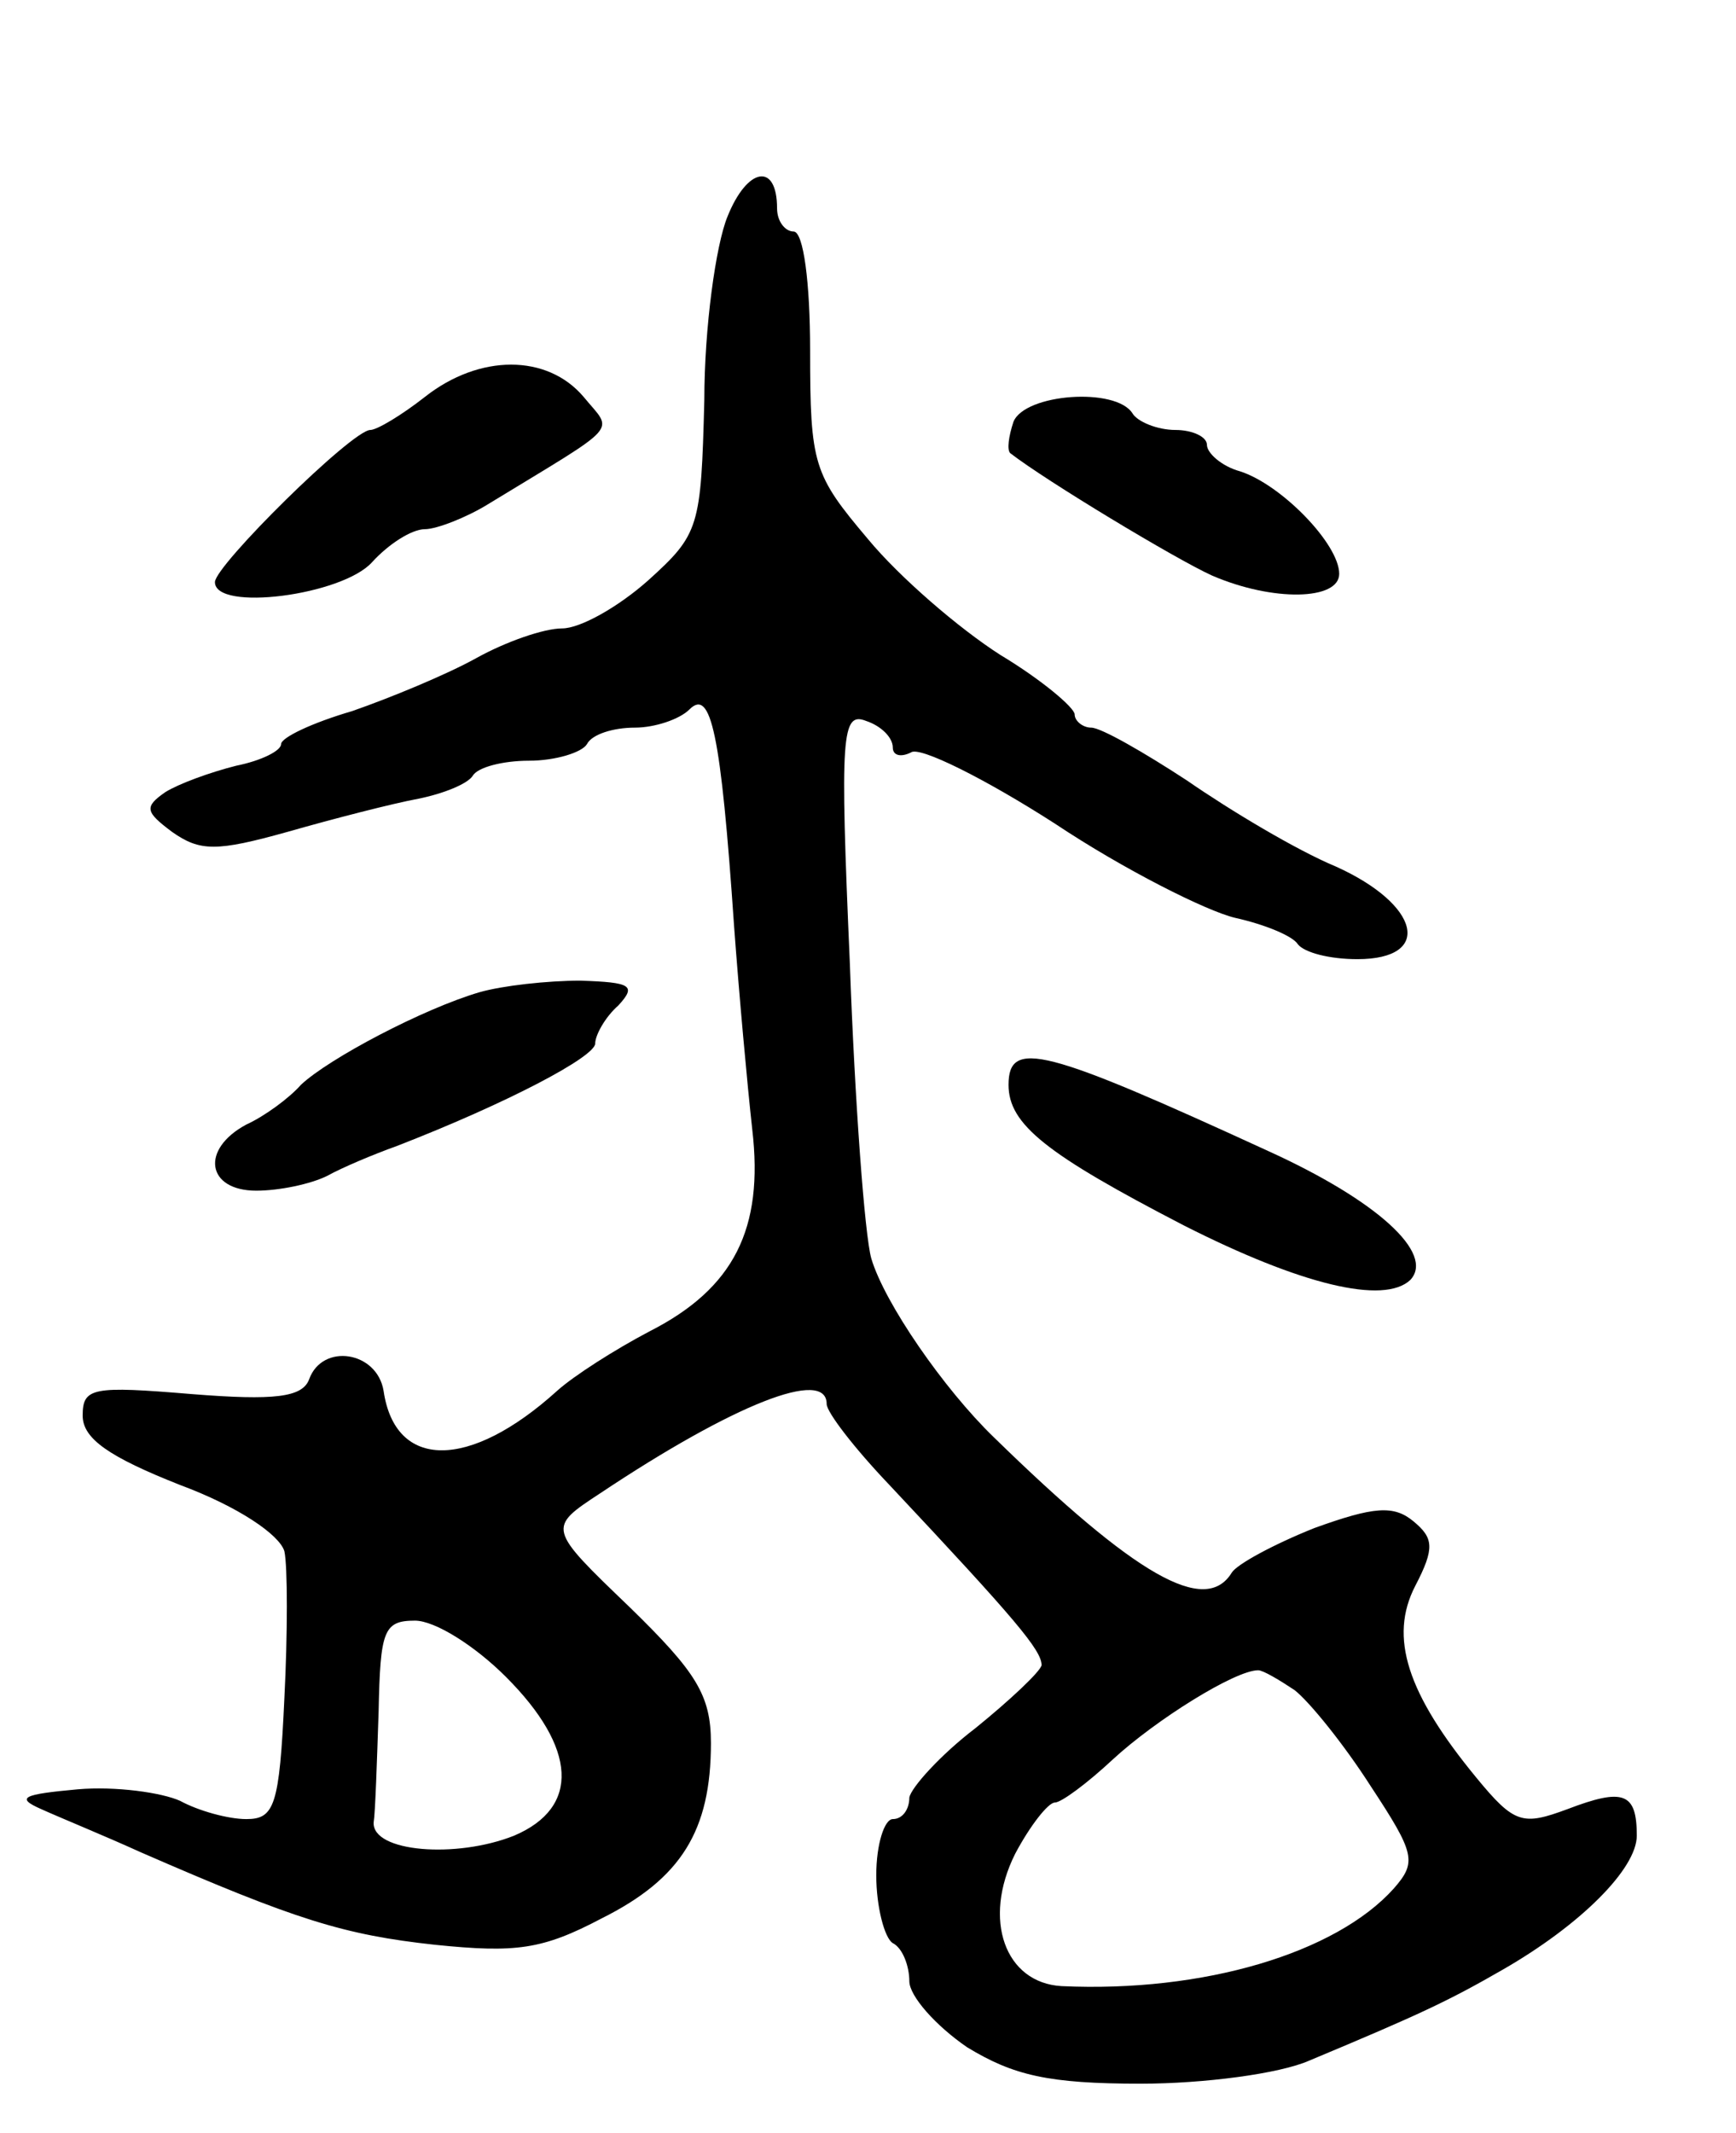 <svg version="1.0" xmlns="http://www.w3.org/2000/svg"
 width="105pt" height="129pt" viewBox="0 0 105 129"
 preserveAspectRatio="xMidYMid meet">
<g transform="translate(0,129) scale(0.1,-0.1)"
fill="#000000" stroke="none">
<path d="M440 1159 c-7 -17 -14 -67 -14 -111 -2 -77 -3 -81 -34 -109 -18 -16
-41 -29 -52 -29 -11 0 -34 -8 -52 -18 -18 -10 -52 -24 -75 -32 -24 -7 -43 -16
-43 -20 0 -4 -12 -10 -27 -13 -16 -4 -35 -11 -43 -16 -13 -9 -12 -12 4 -24 17
-12 27 -12 70 0 28 8 63 17 79 20 15 3 30 9 33 14 3 5 18 9 34 9 16 0 32 5 35
10 3 6 16 10 29 10 12 0 27 5 33 11 13 13 19 -14 27 -131 3 -41 8 -96 11 -123
7 -60 -11 -96 -62 -122 -21 -11 -46 -27 -56 -36 -53 -48 -98 -48 -105 0 -4 24
-37 29 -45 7 -4 -11 -21 -13 -71 -9 -60 5 -66 4 -66 -13 0 -14 16 -25 59 -42
35 -13 60 -30 63 -40 2 -9 2 -50 0 -89 -3 -65 -6 -73 -23 -73 -11 0 -29 5 -40
11 -11 5 -39 9 -62 7 -33 -3 -38 -5 -22 -12 11 -5 38 -16 60 -26 94 -41 123
-50 178 -56 49 -5 65 -3 101 16 48 24 66 53 66 106 0 29 -9 43 -49 82 -50 48
-50 48 -18 69 81 54 137 76 137 54 0 -5 17 -27 38 -49 77 -82 92 -100 92 -109
-1 -4 -19 -21 -40 -38 -21 -16 -39 -36 -40 -42 0 -7 -4 -13 -10 -13 -5 0 -10
-15 -10 -34 0 -19 5 -38 10 -41 6 -3 10 -14 10 -23 0 -9 16 -27 35 -40 28 -17
49 -22 105 -22 38 0 84 6 102 14 67 28 84 36 117 55 47 27 81 61 81 81 0 26
-8 29 -42 16 -27 -10 -32 -9 -55 19 -42 51 -53 85 -37 116 12 23 11 29 -1 39
-12 10 -24 9 -60 -4 -25 -10 -47 -22 -50 -27 -16 -26 -58 -2 -144 82 -30 29
-66 81 -74 108 -4 14 -10 95 -13 179 -6 138 -5 152 10 146 9 -3 16 -10 16 -16
0 -5 5 -6 11 -3 5 4 45 -16 87 -43 42 -28 92 -53 109 -57 18 -4 35 -11 38 -16
4 -5 19 -9 36 -9 46 0 38 33 -13 56 -24 10 -64 34 -90 52 -26 17 -52 32 -58
32 -5 0 -10 4 -10 8 0 4 -20 21 -45 36 -25 16 -61 47 -80 70 -33 39 -35 45
-35 114 0 41 -4 72 -10 72 -5 0 -10 6 -10 14 0 28 -18 25 -30 -5z m-134 -883
c43 -43 45 -79 5 -96 -35 -14 -86 -10 -85 8 1 6 2 37 3 67 1 49 3 55 22 55 12
0 36 -15 55 -34z m477 -8 c9 -7 30 -33 46 -58 27 -41 28 -46 14 -62 -35 -39
-115 -63 -201 -59 -34 2 -48 40 -28 80 9 17 20 31 24 31 4 0 20 12 35 26 26
24 74 54 88 54 3 0 13 -6 22 -12z"/>
<path d="M257 1050 c-14 -11 -29 -20 -33 -20 -11 0 -94 -82 -94 -92 0 -18 77
-8 95 12 10 11 24 20 32 20 7 0 25 7 38 15 82 50 76 43 58 65 -22 26 -63 26
-96 0z"/>
<path d="M613 1035 c-3 -9 -4 -17 -2 -19 22 -17 100 -64 122 -74 37 -16 77
-15 77 1 0 18 -35 54 -60 62 -11 3 -20 11 -20 16 0 5 -9 9 -19 9 -11 0 -23 5
-26 10 -10 16 -65 12 -72 -5z"/>
<path d="M290 690 c-34 -10 -91 -40 -108 -56 -7 -8 -22 -19 -33 -24 -28 -15
-24 -40 6 -40 14 0 33 4 43 9 9 5 28 13 42 18 67 26 120 54 120 62 0 5 6 16
14 23 11 12 8 14 -23 15 -20 0 -47 -3 -61 -7z"/>
<path d="M610 634 c0 -24 23 -42 106 -85 71 -36 121 -48 137 -33 15 16 -20 48
-86 78 -135 62 -157 68 -157 40z"/>
</g>
</svg>
